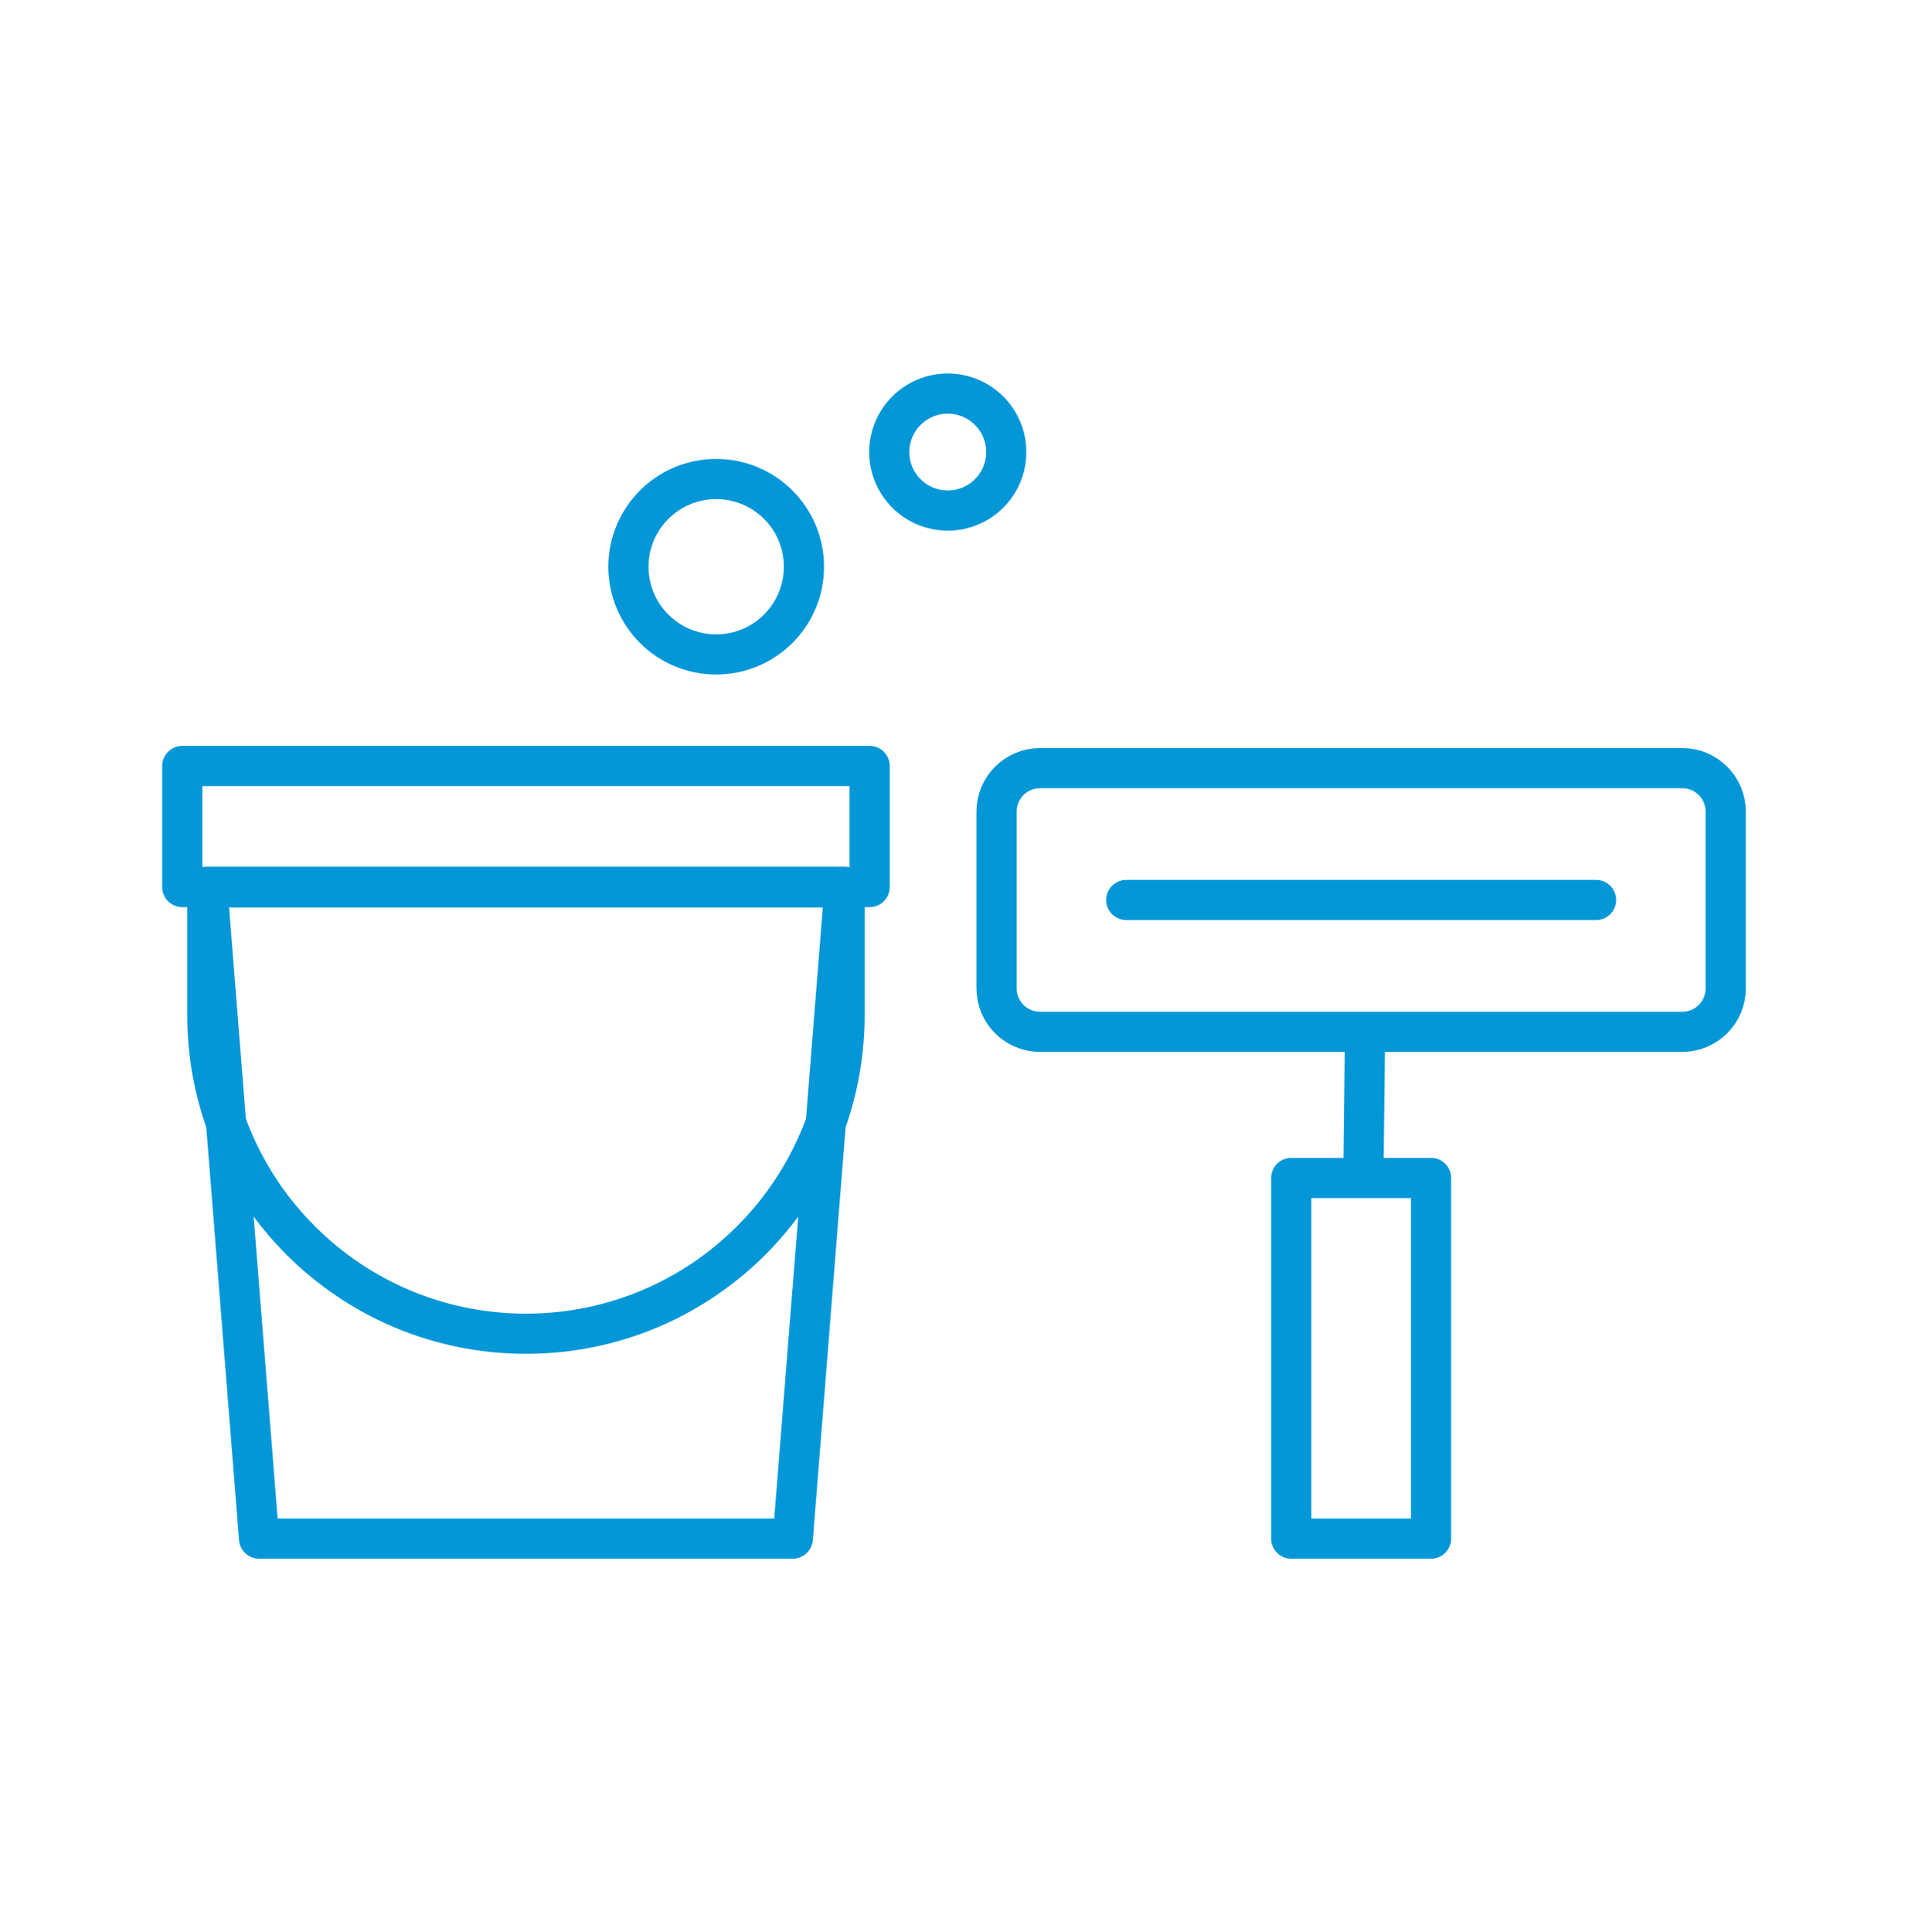 <svg width="80" height="81" viewBox="0 0 80 81" fill="none" xmlns="http://www.w3.org/2000/svg">
<path d="M33.241 64.5H10.863L8.693 37.186H35.411L33.241 64.5Z" stroke="#0397D7" stroke-width="1.684" stroke-miterlimit="10" stroke-linecap="round" stroke-linejoin="round"/>
<path d="M22.055 55.912H22.049C14.673 55.912 8.693 49.932 8.693 42.556V37.186H35.411V42.556C35.411 49.932 29.432 55.912 22.055 55.912Z" stroke="#0397D7" stroke-width="1.684" stroke-miterlimit="10" stroke-linecap="round" stroke-linejoin="round"/>
<path d="M36.463 37.186H7.643V32.111H36.463V37.186Z" stroke="#0397D7" stroke-width="1.684" stroke-miterlimit="10" stroke-linecap="round" stroke-linejoin="round"/>
<path d="M57.231 43.611L57.17 48.983" stroke="#0397D7" stroke-width="1.684" stroke-miterlimit="10" stroke-linecap="round" stroke-linejoin="round"/>
<path d="M70.535 43.256H43.607C42.6 43.256 41.785 42.44 41.785 41.434V34.023C41.785 33.017 42.6 32.201 43.607 32.201H70.535C71.541 32.201 72.357 33.017 72.357 34.023V41.434C72.357 42.44 71.541 43.256 70.535 43.256Z" stroke="#0397D7" stroke-width="1.684" stroke-miterlimit="10" stroke-linecap="round" stroke-linejoin="round"/>
<path d="M47.222 37.728H66.92" stroke="#0397D7" stroke-width="1.684" stroke-miterlimit="10" stroke-linecap="round" stroke-linejoin="round"/>
<path d="M60.003 64.5H54.14V49.383H60.003V64.5Z" stroke="#0397D7" stroke-width="1.684" stroke-miterlimit="10" stroke-linecap="round" stroke-linejoin="round"/>
<path d="M33.708 23.758C33.708 25.789 32.06 27.435 30.029 27.435C27.997 27.435 26.35 25.789 26.35 23.758C26.35 21.727 27.997 20.081 30.029 20.081C32.06 20.081 33.708 21.727 33.708 23.758Z" stroke="#0397D7" stroke-width="1.684" stroke-miterlimit="10" stroke-linecap="round" stroke-linejoin="round"/>
<path d="M42.191 18.952C42.191 20.306 41.093 21.403 39.739 21.403C38.384 21.403 37.286 20.306 37.286 18.952C37.286 17.598 38.384 16.5 39.739 16.5C41.093 16.5 42.191 17.598 42.191 18.952Z" stroke="#0397D7" stroke-width="1.684" stroke-miterlimit="10" stroke-linecap="round" stroke-linejoin="round"/>
</svg>
